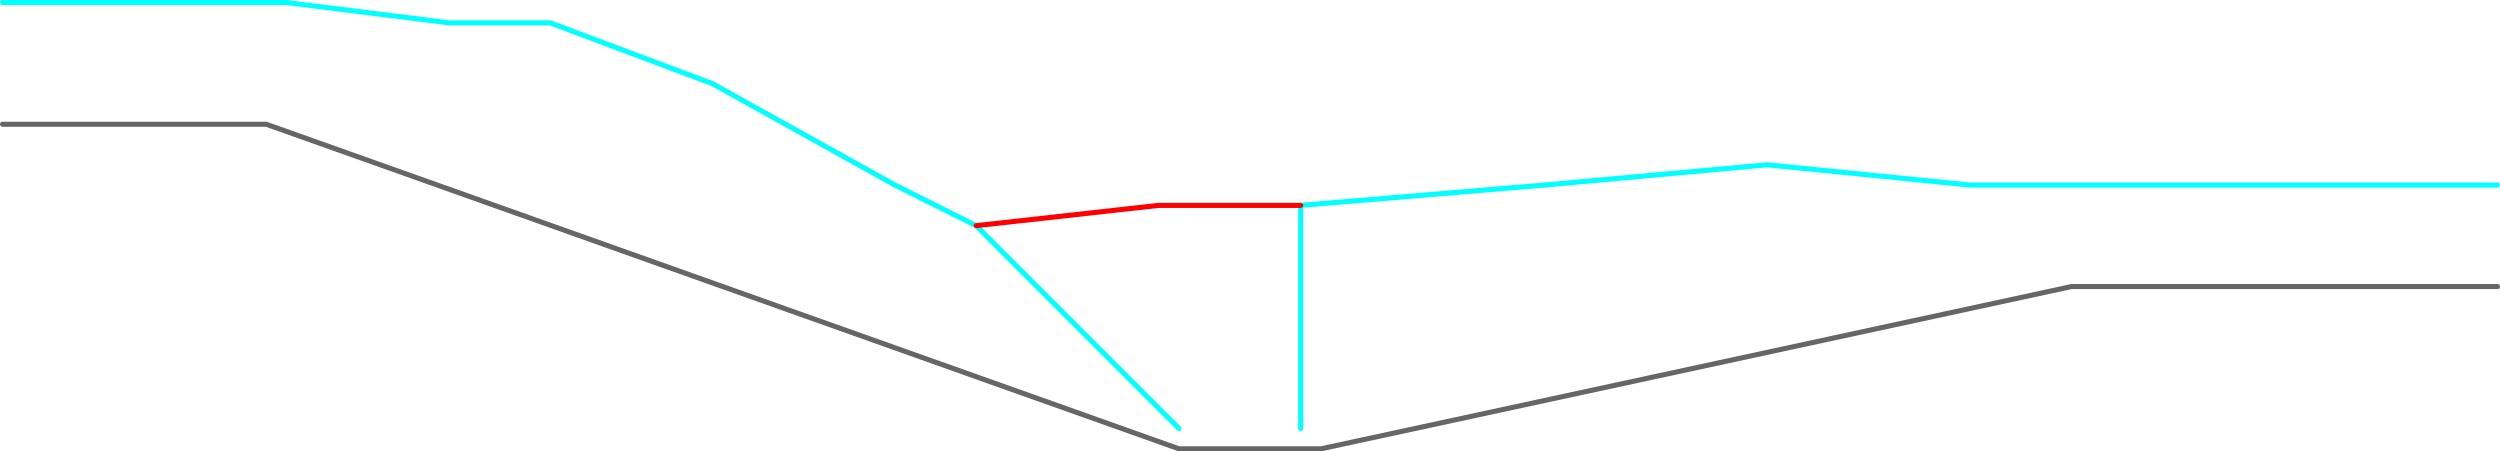 <?xml version="1.0" encoding="UTF-8" standalone="no"?>
<svg xmlns:ffdec="https://www.free-decompiler.com/flash" xmlns:xlink="http://www.w3.org/1999/xlink" ffdec:objectType="shape" height="445.05px" width="2465.05px" xmlns="http://www.w3.org/2000/svg">
  <g transform="matrix(1.0, 0.0, 0.0, 1.0, 22.5, 182.5)">
    <path d="M2440.0 0.0 L1920.0 0.0 1720.0 -20.0 1500.0 0.0 1260.0 20.0 1260.0 240.0 M1140.0 240.0 L940.0 40.0 860.0 0.0 680.0 -100.0 520.0 -160.0 420.0 -160.0 260.0 -180.0 -20.0 -180.0" fill="none" stroke="#00ffff" stroke-linecap="round" stroke-linejoin="round" stroke-width="5.0"/>
    <path d="M-20.0 -60.0 L240.0 -60.0 1140.0 260.05 1280.0 260.05 2020.05 100.05 2440.05 100.05" fill="none" stroke="#666666" stroke-linecap="round" stroke-linejoin="round" stroke-width="5.0"/>
    <path d="M940.0 40.0 L1120.0 20.0 1260.0 20.0" fill="none" stroke="#ff0000" stroke-linecap="round" stroke-linejoin="round" stroke-width="5.0"/>
  </g>
</svg>
